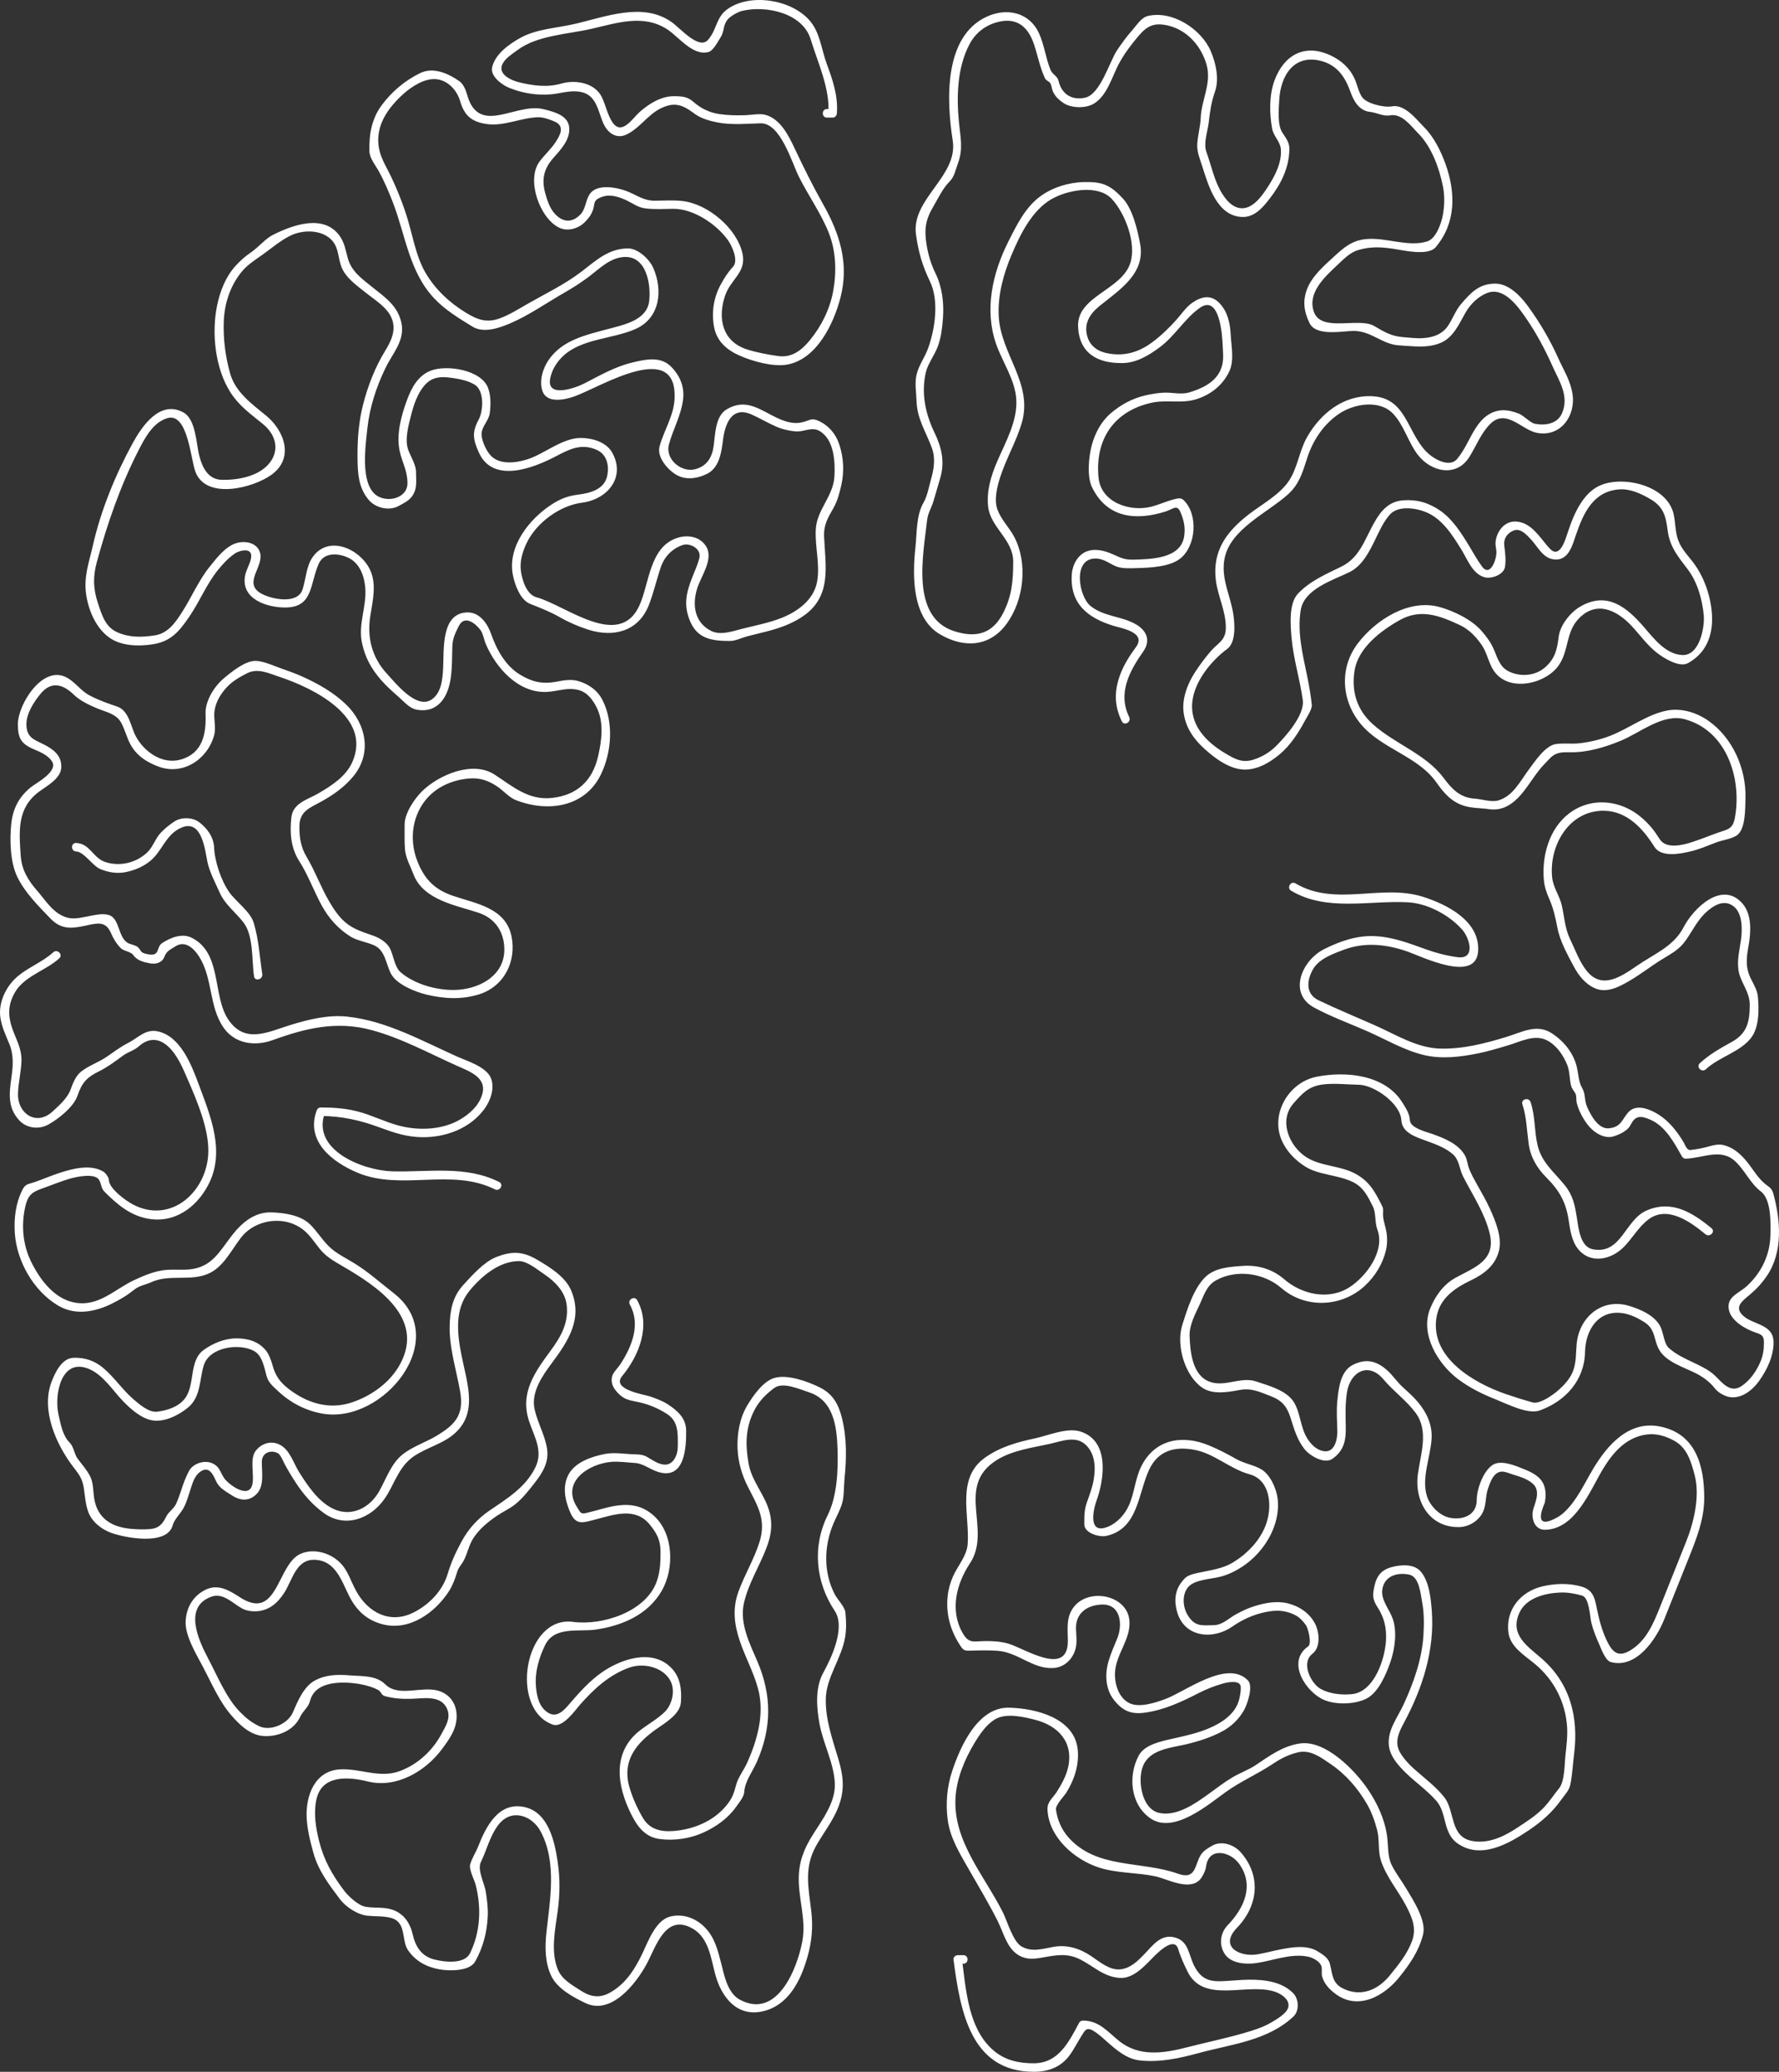 <?xml version="1.0" encoding="utf-8"?>
<!-- Generator: Adobe Illustrator 16.0.0, SVG Export Plug-In . SVG Version: 6.00 Build 0)  -->
<svg version="1.2" baseProfile="tiny" id="Calque_1"
	 xmlns="http://www.w3.org/2000/svg" xmlns:xlink="http://www.w3.org/1999/xlink" x="0px" y="0px" width="583.235px"
	 height="679.051px" viewBox="0 0 583.235 679.051" xml:space="preserve">
<rect x="0" y="0" width="583.235" height="679.051" fill="#333333" stroke="none"/>
<g>
	<g>
		<g>
			<path fill="#FFFFFF" d="M271.102,38.546c0.622,0,1.243,0,1.865,0c0.803,0,1.344-0.638,1.398-1.398
				c0.414-5.77-1.355-10.901-3.333-16.246c-1.817-4.914-2.154-10.374-5.769-14.37c-6.111-6.756-19.175-8.757-26.566-3.689
				c-4.062,2.785-3.549,6.762-6.568,10.215c-2.975,3.402-9.05-3.771-11.935-5.815c-9.493-6.726-21.863-1.642-32.075,0.671
				c-5.783,1.31-12.388,1.609-17.604,4.541c-3.655,2.055-8.178,5.254-9.165,9.583c-0.688,3.013,3.344,5.854,5.591,6.761
				c5.084,2.052,10.859,2.788,16.245,1.761c4.14-0.79,9.056-1.567,11.677,2.652c1.319,2.124,1.896,4.812,2.887,7.111
				c1.426,3.308,4.417,5.487,7.972,3.613c4.991-2.632,7.353-7.677,13.196-9.308c3.599-1.004,6.078,0.649,8.803,2.655
				c2.109,1.553,4.812,2.306,7.331,2.815c4.68,0.948,9.598,0.437,14.328,0.323c6.494-0.156,10.241,12.901,12.488,17.418
				c3.082,6.196,7.338,12.128,9.864,18.544c2.384,6.053,2.573,12.796,1.402,19.127c-1.096,5.924-3.88,11.455-7.693,16.081
				c-2.673,3.242-5.87,5.751-10.389,5.102c-3.428-0.493-6.802-1.112-10.108-2.156c-8.193-2.587-9.736-10.268-7.223-17.649
				c1.842-5.409,7.032-7.6,5.71-13.718c-1.794-8.299-11.29-16.335-19.733-17.285c-3.019-0.34-6.008-0.118-9.037-0.099
				c-3.66,0.021-5.881-1.837-9.062-3.091c-3.113-1.226-9.699-2.607-12.154,0.783c-1.578,2.179-1.3,4.965-3.269,6.934
				c-2.72,2.72-5.659,2.419-8.17-0.225c-1.797-1.892-2.677-4.696-3.329-7.147c-1.157-4.354-0.273-7.813,2.579-11.075
				c2.529-2.893,5.823-6.205,5.339-10.368c-0.454-3.9-5.267-5.015-8.353-5.799c-5.296-1.346-11.522,1.872-16.781,2.177
				c-4.767,0.276-7.035-2.528-8.237-6.677c-0.457-1.577-1.198-3.69-2.618-4.683c-3.604-2.521-8.542-4.782-12.911-2.629
				c-4.998,2.462-9.189,5.984-12.516,10.444c-3.307,4.436-4.217,9.608-4.072,15.023c0.064,2.425,1.791,4.386,2.922,6.401
				c1.896,3.377,3.412,6.958,4.8,10.567c4.144,10.775,5.325,22.612,13.461,31.312c3.628,3.878,8.147,6.583,12.626,9.331
				c3.673,2.254,8.804,0.43,12.343-1.078c6.096-2.597,11.873-6.683,17.627-9.972c2.893-1.653,5.623-3.39,8.278-5.406
				c3.42-2.599,6.79-6.038,11.276-6.366c7.551-0.55,9.016,9.065,8.391,14.437c-0.731,6.291-8.29,7.77-13.246,9.103
				c-7.328,1.97-15.146,3.564-19.72,10.204c-1.929,2.801-3.157,6.894-2.02,10.187c1.487,4.304,7.7,2.766,10.65,1.69
				c8.58-3.128,33.847-18.993,32.641,1.125c-0.324,5.401-3.521,10.217-4.906,15.335c-0.998,3.684,3.055,8.111,5.994,9.573
				c3.086,1.536,6.763,0.857,9.686-0.645c3.965-2.038,4.628-7.134,5.124-11.066c0.605-4.81,2.656-11.382,9.494-8.276
				c2.686,1.22,5.222,2.732,7.926,3.918c2.01,0.882,4.036,1.328,6.2,1.565c2.867,0.316,5.389-1.676,8.068-0.104
				c4.769,2.798,5.139,10.187,4.828,14.996c-0.413,6.389-5.693,10.782-6.089,17.059c-0.364,5.782,1.443,11.508,0.427,17.265
				c-1.06,6.001-6.389,9.839-11.655,11.924c-4.172,1.652-8.662,2.484-12.997,3.59c-3.068,0.782-7.037,2.216-10.107,0.665
				c-5.444-2.75-6.244-8.503-4.575-13.881c1.255-4.043,5.504-9.656,2.948-13.805c-2.072-3.362-6.233-3.907-9.636-2.74
				c-8.877,3.043-8.978,14.678-12.141,21.878c-6.586,14.993-24.246,0.131-33.816-2.46c-3.381-0.916-4.84-5.947-5.164-8.917
				c-0.329-3.019,0.588-6.064,1.86-8.76c3.198-6.777,10.935-12.405,18.181-13.329c8.26-1.053,14.458-8.227,9.923-16.413
				c-1.95-3.52-6.647-4.822-10.35-4.805c-6.137,0.027-11.858,5.248-17.556,7.031c-3.645,1.141-8.762,1.815-11.731-1.064
				c-1.621-1.572-3.462-5.456-3.146-7.797c0.301-2.226,2.324-3.954,2.642-6.312c0.354-2.614,0.383-5.779-0.572-8.281
				c-2.277-5.972-13.632-7.656-18.793-5.628c-4.187,1.646-6.274,5.582-7.743,9.534c-1.921,5.167-3.642,11.464-2.396,16.962
				c0.846,3.736,2.518,6.3,2.518,10.35c0,5.283-7.203,6.596-10.583,3.695c-4.876-4.184-3.159-15.985-2.549-21.686
				c0.743-6.937,2.97-13.674,6.017-19.917c2.366-4.848,6.408-8.928,5.105-14.747c-1.25-5.585-5.464-8.338-9.757-11.775
				c-3.205-2.565-6.552-4.972-7.745-9.13c-0.747-2.6-1.051-5.079-2.623-7.339c-5.238-7.534-15.625-3.639-21.923-0.489
				c-2.512,1.256-4.797,4.089-7.192,5.725c-1.96,1.338-3.653,2.823-5.234,4.603c-3.172,3.57-4.944,8.157-5.908,12.769
				c-1.903,9.102-0.656,20.801,4.425,28.647c2.906,4.487,6.563,6.976,10.572,10.277c6.831,5.625,4.663,13.382-3.109,16.562
				c-3.275,1.34-6.796,1.783-10.307,1.73c-4.447-0.067-6.353-3.844-7.383-7.678c-1.113-4.145-1.106-12.205-5.345-14.462
				c-7.653-4.075-13.494,4.547-16.598,10.224c-5.609,10.257-10.411,21.988-12.982,33.384c-1.293,5.732-3.119,10.35-2.182,16.34
				c0.808,5.166,3.22,10.795,7.53,13.882c3.926,2.812,9.552,2.925,14.109,2.24c6.042-0.907,8.697-4.062,12.115-9.044
				c3.442-5.018,5.65-10.69,9.501-15.437c1.642-2.024,3.42-3.922,5.59-5.385c1.289-0.869,6.442-2.432,4.996,2.394
				c-0.553,1.846-1.5,3.273-1.812,5.183c-1.223,7.47,7.155,10.159,13.008,10.205c9.413,0.075,8.174-7.524,11.14-14.275
				c1.785-4.063,6.752-3.534,9.945-1.925c3.569,1.798,4.995,5.865,5.332,9.566c0.575,6.312-2.444,12.051-1.019,18.445
				c1.049,4.709,3.023,8.268,6.187,11.921c1.802,2.081,3.895,3.917,5.958,5.731c1.748,1.537,3.414,3.609,5.763,4.028
				c7.014,1.249,10.273-4.229,11.143-10.335c0.49-3.445,0.429-6.948,0.532-10.418c0.076-2.571,0.958-4.35,2.109-6.654
				c2.078-4.156,6.11-0.188,7.221,1.472c0.778,1.164,1.067,3.088,1.628,4.404c3.354,7.876,10.799,16.286,20.211,15.694
				c3.585-0.226,6.674-1.585,10.322-0.577c2.784,0.77,4.582,3.227,5.807,5.657c2.472,4.906,1.661,10.848,0.503,15.96
				c-1.828,8.068-6.888,12.84-15.2,13.73c-7.699,0.825-12.825-3.809-18.786-7.676c-7.233-4.692-18.426,0.192-23.806,5.54
				c-2.478,2.463-5.656,7.173-5.656,10.818c0,2.69-0.078,5.387,0.106,8.07c0.195,2.841,1.766,5.54,2.741,8.151
				c3.194,8.558,13.846,10.223,21.386,12.726c5.536,1.838,8.495,6.41,8.455,12.156c-0.056,8.132-7.411,12.378-14.694,13.053
				c-6.308,0.584-14.478-1.514-19.335-5.732c-2-1.737-2.293-5.627-3.554-7.951c-1.004-1.85-3.305-3.25-5.215-3.944
				c-3.38-1.229-6.504-2.058-9.316-4.433c-2.169-1.833-3.756-4.256-5.192-6.672c-2.831-4.766-4.688-10.04-7.522-14.811
				c-1.922-3.234-2.354-6.223-2.354-9.922c0-4.757,3.015-5.952,6.455-7.798c4.25-2.281,8.285-5.031,11.338-8.808
				c6.057-7.494,4.06-17.092-2.53-23.435c-4.033-3.881-9.002-6.707-14.062-9.007c-2.32-1.055-4.723-1.925-7.13-2.756
				c-2.464-0.852-5.902-2.496-8.522-2.496c-3.434,0-7.989,3.732-10.465,5.838c-2.998,2.549-6.002,7.327-5.851,11.41
				c0.244,6.606-0.87,13.01-8.132,15.089c-6.126,1.754-12.127-2.634-14.79-7.725c-1.61-3.079-2.186-8.343-6.074-9.645
				c-3.117-1.043-6.178-2.129-9.085-3.677c-2.906-1.547-4.628-4.336-7.479-5.855c-7.905-4.209-15.972,8.882-15.972,15.301
				c0,4.479,0.959,6.404,5.138,8.192c2.184,0.934,4.593,1.897,5.991,3.922c2.329,3.373-5.239,7.208-7.007,8.668
				c-3.851,3.179-5.785,7.002-6.299,11.949c-0.542,5.22-0.346,12.531,1.982,17.322c2.522,5.192,6.878,9.509,10.86,13.643
				c3.49,3.623,6.801,3.349,11.383,2.379c3.769-0.797,6.675-1.766,8.457,2.367c0.802,1.862,1.774,3.493,3.189,4.941
				c0.973,0.997,3.347,1.206,4.031,2.184c1.326,1.894,3.271,2.377,5.487,2.816c2.001,0.396,4.09-0.148,4.839-2.165
				c0.715-1.925,2.044-2.371,3.553-3.359c3.318-2.174,6.233,0.811,7.84,3.364c4.517,7.173,3.149,16.335,8.007,23.281
				c3.753,5.366,10.351,6.145,16.117,4.052c10.9-3.957,21.007-6.377,32.477-3.263c9.81,2.663,18.864,7.654,28.101,11.778
				c4.057,1.811,9.782,3.802,8.049,9.402c-1.114,3.598-4.055,6.257-7.195,8.103c-5.907,3.472-13.704,3.72-20.176,1.991
				c-4.534-1.211-8.778-3.41-13.352-4.604c-4.037-1.054-8.025-1.319-12.181-1.327c-0.66,0-1.133,0.437-1.348,1.027
				c-3.664,10.058,5.098,16.885,13.444,20.372c14.43,6.029,30.719-1.685,45.002,5.447c1.608,0.803,3.026-1.609,1.412-2.415
				c-11.126-5.556-23.191-3.151-35.129-3.5c-9.492-0.277-26.492-6.915-22.032-19.161c-0.449,0.342-0.899,0.685-1.349,1.027
				c6.763,0.012,12.879,1.374,19.207,3.713c4.767,1.763,8.913,3.177,14.034,3.238c7.742,0.092,15.678-2.857,20.365-9.181
				c2.007-2.707,3.49-6.793,2.248-10.045c-1.46-3.826-7.763-5.689-11.047-7.156c-11.639-5.196-23.173-11.728-36.055-13.131
				c-6.298-0.687-12.759,0.913-18.724,2.749c-7.305,2.249-14.712,6.247-20.188-1.582c-5.515-7.885-2-22.007-12.204-27.047
				c-3.155-1.559-6.932,0-9.619,1.76c-2.098,1.375-0.504,4.496-4.748,3.655c-2.695-0.533-1.921-1.026-3.123-2.228
				c-0.713-0.713-2.424-0.972-3.174-1.346c-3.576-1.781-2.728-8.273-6.559-9.304c-1.882-0.507-3.726-0.101-5.613,0.242
				c-4.174,0.757-6.82,1.845-10.711-0.626c-2.779-1.765-4.888-5.061-7.032-7.51c-2.993-3.419-5.101-6.858-5.417-11.51
				c-0.549-8.055-1.243-15.571,5.952-20.947c2.607-1.948,7.249-4.3,7.354-8.093c0.105-3.825-2.621-5.868-5.779-7.458
				c-3.108-1.564-5.661-2.18-5.661-6.631c0-3.52,2.455-7.283,4.613-9.919c3.463-4.229,7.265-3.251,10.86,0.208
				c2.146,2.065,4.959,3.384,7.664,4.531c2.879,1.22,6.275,1.715,7.926,4.711c1.194,2.168,1.77,4.675,2.925,6.884
				c2.008,3.839,5.246,5.956,9.239,7.473c8.086,3.072,16.181-2.368,18.324-10.263c0.708-2.611-0.27-5.392,0.125-8.035
				c0.442-2.964,2.049-5.538,4.042-7.701c1.822-1.977,4.227-3.339,6.594-4.547c3.542-1.806,7.042-0.031,10.518,1.115
				c11.205,3.693,30.536,13.166,24.035,27.949c-2.094,4.762-6.944,7.863-11.264,10.358c-3.496,2.02-8.191,3.089-8.735,7.793
				c-0.577,4.98-0.181,10.036,2.576,14.34c2.984,4.66,4.836,9.981,7.522,14.811c2.226,4.002,5.237,7.319,9.081,9.801
				c2.344,1.513,5.48,1.858,7.998,3.015c3.683,1.692,3.809,6.208,5.529,9.378c1.898,3.497,8.043,5.895,11.607,6.752
				c5.728,1.379,11.481,1.693,17.152-0.061c8.273-2.559,12.405-10.828,10.703-19.072c-1.904-9.223-11.447-10.657-18.945-13.163
				c-5.897-1.971-9.234-5.063-11.65-10.762c-2.91-6.864-2.305-14.776,2.388-20.667c3.542-4.446,9.092-6.776,14.65-7.136
				c3.344-0.216,5.97,0.746,8.727,2.535c2.041,1.324,3.965,3.672,6.248,4.569c10.459,4.109,22.722,2.372,27.918-8.451
				c3.514-7.318,4.214-16.954,0.517-24.292c-1.645-3.265-4.668-5.362-8.112-6.314c-2.342-0.647-4.81-0.16-7.137,0.271
				c-4.598,0.853-7.944,0.02-11.838-2.35c-4.834-2.941-7.695-8.286-9.502-13.454c-1.119-3.199-3.685-6.924-7.571-6.918
				c-8.936,0.014-7.776,12.316-8.11,18.411c-0.194,3.545-0.615,8.237-3.976,10.258c-4.935,2.969-11.504-5.397-14.414-8.54
				c-4.938-5.336-6.603-11.866-5.482-18.98c0.798-5.067,2.226-10.635-0.271-15.496c-3.386-6.593-13.486-11.112-18.639-3.776
				c-2.097,2.986-2.202,7.221-3.313,10.604c-1.604,4.879-9.764,3.275-13.236,1.497c-6.583-3.372,0.5-8.798-0.636-13.364
				c-0.82-3.294-4.458-4.15-7.432-3.437c-3.765,0.904-6.764,4.914-9.044,7.725c-3.732,4.601-6.01,10.126-9.207,15.101
				c-2.194,3.413-4.605,6.882-8.919,7.53c-4.192,0.63-8.162,0.749-12.142-0.975c-4.084-1.768-5.179-5.758-6.462-9.609
				c-1.57-4.709-1.663-8.683-0.349-13.49c3.421-12.521,7.645-24.817,13.581-36.426c2.105-4.118,4.8-9.326,9.558-10.715
				c6.649-1.941,7.623,13.429,9.157,17.539c3.515,9.418,19.086,5.32,25.014,0.98c7.56-5.535,4.042-14.514-1.771-19.3
				c-4.695-3.867-10.142-7.69-11.878-13.96c-1.53-5.524-2.261-11.232-2.051-16.959c0.215-5.83,2.071-11.518,5.718-16.094
				c1.939-2.434,4.561-4.057,7.066-5.834c3.022-2.145,5.634-4.475,8.99-6.153c5.005-2.503,13.055-1.938,15.194,4.059
				c0.848,2.378,0.886,5.091,2.148,7.326c1.708,3.023,4.696,5.079,7.365,7.233c2.612,2.109,6.267,4.335,7.994,7.284
				c2.38,4.062,0.787,7.99-1.431,11.588c-3.368,5.466-5.74,11.513-7.34,17.712c-1.437,5.562-1.897,11.363-1.863,17.089
				c0.031,5.263,0.198,10.37,3.824,14.452c2.247,2.529,6.632,3.516,9.646,1.843c1.54-0.854,3.269-1.631,4.341-3.096
				c1.892-2.584,1.37-4.998,1.37-8.149c0-2.342-1.878-5.162-2.618-7.364c-1.095-3.261,0.125-7.713,0.936-10.91
				c0.908-3.581,2.125-7.413,4.622-10.191c2.83-3.149,6.378-2.686,10.053-2.097c2.156,0.346,4.233,0.876,6.138,1.97
				c3.363,1.93,2.958,8.641,1.402,11.537c-2.25,4.187-1.86,6.474,0.09,10.802c4.592,10.194,17.76,5.117,25.099,1.271
				c4.411-2.312,8.318-4.411,13.407-2.226c3.414,1.466,4.206,5.011,3.616,8.291c-0.875,4.863-5.789,5.95-9.935,6.479
				c-3.09,0.394-5.541,1.387-8.138,3.046c-7.438,4.751-14.717,13.799-12.924,23.199c0.588,3.084,2.383,8.208,5.639,9.497
				c3.406,1.349,6.509,2.542,9.735,4.379c2.951,1.68,6.057,3.023,9.284,4.064c8.445,2.724,16.545,0.526,19.913-8
				c1.614-4.086,2.531-8.393,3.97-12.539c1.183-3.407,3.689-5.998,7.117-7.173c2.416-0.828,6.212,1.239,5.502,4.184
				c-0.513,2.129-1.457,4.188-2.267,6.215c-2.149,5.385-3.032,9.571-0.615,14.945c2.528,5.623,7.524,6.094,12.996,6.094
				c1.734,0,3.963-1.116,5.662-1.55c2.193-0.56,4.398-1.069,6.588-1.642c4.346-1.137,8.592-2.676,12.233-5.359
				c8.773-6.465,6.722-16.102,6.288-25.53c-0.184-3.98,1.188-6.17,3.068-9.498c1.321-2.339,1.932-4.717,2.536-7.326
				c1.045-4.517,0.814-9.145-0.647-13.563c-1.15-3.477-3.569-6.252-6.907-7.727c-2.567-1.133-3.066,0.276-6.154,0.69
				c-4.013,0.538-8.109-1.992-11.512-3.77c-4.317-2.257-7.849-3.262-12.307-0.653c-3.853,2.255-3.749,8.423-4.319,12.224
				c-0.559,3.72-2.3,6.472-6.089,7.435c-4.415,1.122-9.867-3.238-8.535-8.155c1.363-5.035,3.947-9.402,4.627-14.681
				c0.545-4.228-1.078-8.009-4.055-10.92c-3.513-3.436-8.612-2.203-12.879-1.157c-5.458,1.337-10.516,4.247-15.468,6.797
				c-2.784,1.434-12.525,4.984-11.139-1.734c0.581-2.814,2.077-5.22,4.128-7.186c6.143-5.888,16.542-5.619,23.996-9.021
				c7.845-3.58,8.878-12.602,5.633-19.973c-1.245-2.828-5.019-6.396-8.313-6.362c-6.453,0.067-10.44,3.993-15.358,7.728
				c-5.386,4.091-11.687,7.115-17.548,10.464c-2.975,1.7-5.857,3.54-9.082,4.732c-4.249,1.572-7.296,0.461-10.975-1.765
				c-5.431-3.286-10.191-7.707-13.399-13.205c-3.307-5.665-4.363-13.262-6.442-19.479c-1.782-5.33-3.943-10.507-6.591-15.465
				c-2.228-4.171-3.175-8.028-1.84-12.707c1.09-3.822,3.659-7.066,6.431-9.806c2.669-2.638,6.605-5.537,10.439-5.954
				c4.569-0.497,8.216,3.182,9.367,7.154c1.378,4.757,3.735,6.825,8.755,7.543c5.614,0.804,11.201-2.076,16.781-2.232
				c1.692-0.047,3.89,0.74,5.431,1.402c3.708,1.593,1.524,4.895,0.372,6.697c-1.502,2.349-3.715,4.246-5.356,6.511
				c-4.336,5.985,0.126,18.54,6.527,21.604c2.763,1.322,6.25,0.286,8.317-1.782c1.225-1.225,2.061-2.263,2.673-3.897
				c0.842-2.247-0.213-3.375,3.299-4.529c2.67-0.877,5.715,0.233,8.087,1.399c2.115,1.039,3.436,2.171,5.92,2.48
				c3.02,0.375,6.003,0.163,9.036,0.13c6.609-0.073,14.143,4.967,17.936,10.225c1.301,1.803,3.619,6.737,1.678,8.785
				c-1.635,1.727-2.914,3.782-4.041,5.86c-2.312,4.266-3.047,9.125-2.153,13.862c0.898,4.761,4.224,7.564,8.439,9.414
				c4.174,1.833,10.83,3.708,15.407,2.928c9.737-1.659,15.361-13.34,17.589-21.964c2.896-11.21-0.238-20.961-5.716-30.662
				c-3.352-5.936-6.379-12.05-9.288-18.213c-1.952-4.135-4.64-9.671-9.574-11.028c-1.909-0.525-4.636,0.054-6.607,0.116
				c-2.867,0.091-5.719,0.05-8.561-0.377c-3.188-0.479-6.02-1.848-8.431-3.97c-1.945-1.712-3.537-1.85-6.205-1.891
				c-4.415-0.067-8.347,2.45-11.528,5.243c-2.143,1.881-5.817,7.902-8.877,3.258c-1.61-2.445-2.177-5.607-3.476-8.242
				c-2.298-4.664-8.597-5.733-13.254-4.393c-4.658,1.34-9.147,0.697-13.781-0.398c-2.351-0.555-7.435-2.613-5.384-6.245
				c1.061-1.88,3.112-3.071,4.792-4.333c6.415-4.819,16.361-5.177,24.074-6.924c8.507-1.926,17.193-5,25.058,0.149
				c3.788,2.48,8.37,8.815,13.533,7.395c1.543-0.424,3.175-3.612,4.03-4.98c1.163-1.862,0.623-3.679,2.181-5.635
				c0.869-1.091,3.334-2.492,4.71-2.832c7.722-1.904,19.895,0.572,22.556,9.337c2.323,7.651,6.356,16.09,5.775,24.205
				c0.466-0.466,0.932-0.932,1.398-1.398c-0.622,0-1.243,0-1.865,0C269.298,35.749,269.298,38.546,271.102,38.546L271.102,38.546z"
				/>
		</g>
		<g>
			<path fill="#FFFFFF" d="M24.969,279.085c2.613,0.097,5.32,4.667,7.872,5.743c2.635,1.11,5.523,1.591,8.365,1.018
				c2.928-0.591,5.73-1.755,8.058-3.667c4.017-3.299,5.045-8.732,10.259-10.93c6.723-2.834,7.665,7.389,8.468,11.195
				c0.746,3.534,2.686,7.054,4.138,10.331c1.635,3.688,5.355,6.481,7.75,9.644c3.312,4.375,2.614,12.354,3.409,17.595
				c0.27,1.778,2.964,1.02,2.697-0.744c-0.855-5.641-1.14-11.289-2.797-16.782c-1.123-3.722-5.819-6.929-8.007-10.036
				c-2.728-3.874-4.792-10.11-4.995-14.765c-0.148-3.38-2.378-6.363-4.989-8.273c-2.115-1.548-5.692-1.639-7.896-0.239
				c-1.664,1.057-3.196,2.312-4.561,3.734c-1.847,1.924-2.538,4.669-4.5,6.509c-3.653,3.423-8.887,4.649-13.618,3.151
				c-4.169-1.32-5.111-6.112-9.654-6.28C23.165,276.221,23.171,279.019,24.969,279.085L24.969,279.085z"/>
		</g>
		<g>
			<path fill="#FFFFFF" d="M17.455,312.125c-3.727,3.406-8.658,5.032-12.344,8.494c-3.336,3.133-5.633,8.131-5.007,12.759
				c0.423,3.13,1.766,5.899,2.955,8.794c1.537,3.743,1.206,7.356,0.648,11.264c-0.727,5.096-1.185,9.649,2.569,13.736
				c2.396,2.607,6.367,3.147,9.518,1.437c3.27-1.774,8.362-5.807,9.593-9.439c1.42-4.194,2.962-6.012,6.999-7.994
				c2.818-1.383,5.379-3.301,7.896-5.156c1.61-1.188,3.677-1.691,5.167-3.029c3.194-2.867,6.557-2.851,9.662-0.009
				c3.114,2.853,4.895,7.286,6.542,11.08c2.981,6.863,6.831,15.97,6.643,23.575c-0.318,12.879-12.216,23.743-24.764,17.119
				c-2.197-1.159-7.732-5.104-7.84-7.988c-0.033-0.887-1.095-2.344-1.866-2.796c-4.173-2.443-9.901-0.966-14.122,0.397
				c-2.799,0.904-5.51,2.081-8.287,3.055c-2.212,0.774-3.041,0.518-4.083,2.582c-2.202,4.36-2.809,9.361-2.479,14.178
				c0.628,9.194,6.151,18.953,14.134,23.691c4.381,2.6,9.04,2.493,13.708,1.036c2.686-0.839,5.21-2.193,7.623-3.616
				c1.408-0.83,2.709-1.83,4.002-2.824c1.37-1.051,3.718-1.504,5.311-2.236c6.062-2.79,13.104-0.014,19.168-3.002
				c4.66-2.298,7.221-7.81,10.289-11.69c4.796-6.069,14.527-7.355,20.668-2.194c2.001,1.682,3.485,4.049,5.127,6.06
				c1.986,2.432,4.43,3.854,7.109,5.405c11.493,6.657,27.385,17.006,19.22,32.215c-3.259,6.069-9.388,10.445-15.799,12.609
				c-7.532,2.543-14.821,0.249-20.898-4.492c-2.767-2.159-4.268-4.31-5.181-7.682c-0.427-1.578-1.158-3.604-2.218-4.884
				c-2.464-2.978-5.947-3.936-9.702-3.912c-3.791,0.024-7.591,1.602-10.625,3.779c-4.988,3.579-2.696,11.551-6.244,16.02
				c-2.146,2.702-5.818,3.862-9.103,4.237c-2.61,0.297-5.722-2.379-7.626-4.013c-3.66-3.139-6.324-7.26-10.025-10.37
				c-2.812-2.362-6.113-3.442-9.757-3.282c-3.871,0.17-6.072,5.029-7.196,8.037c-3.421,9.156,1.568,20.318,7.006,27.5
				c1.841,2.432,3.093,3.799,3.6,6.972c0.426,2.668,0.543,5.409,1.472,7.957c1.194,3.276,4.298,5.717,7.487,6.887
				c4.462,1.636,18.325,4.359,20.195-2.44c0.548-1.994,2.521-3.784,3.539-5.632c1.099-1.995,1.697-4.302,2.398-6.453
				c0.634-1.944,1.301-4.163,3.051-5.449c3.259-2.392,4.558,1.706,5.371,3.301c1.097,2.151,3.019,3.059,4.954,4.336
				c2.917,1.926,5.898,2.131,8.401-0.586c2.372-2.574,1.468-7.274,1.521-10.403c0.048-2.816,2.743-3.968,5.151-2.827
				c0.985,0.466,1.826,2.675,2.348,3.652c1.122,2.105,2.365,4.14,3.673,6.134c2.492,3.8,5.479,7.252,9.179,9.911
				c7.018,5.042,15.383,1.855,19.947-4.777c2.843-4.132,4.11-8.959,7.857-12.493c3.678-3.467,9.663-4.779,13.802-7.816
				c9.307-6.828,5.446-16.932,3.527-26.537c-1.444-7.227-2.365-15.196,2.599-21.241c3.974-4.839,9.777-9.729,16.25-9.729
				c2.665,0,6.045,2.814,8.16,4.237c3.566,2.401,6.949,5.713,7.465,10.214c0.669,5.839-1.929,10.357-5.276,14.901
				c-5.32,7.225-10.13,13.938-7.036,23.212c1.692,5.072,4.657,9.667,2.041,15.031c-3.237,6.639-9.4,10.302-15.174,14.259
				c-3.748,2.568-6.801,5.946-8.962,9.931c-1.985,3.657-3.437,6.795-4.625,10.743c-1.678,5.579-6.11,10.101-11.217,12.66
				c-7.666,3.842-14.851,0.01-18.702-6.929c-2.405-4.333-2.928-7.97-7.113-10.867c-3.153-2.183-7.504-3.007-11.071-1.507
				c-7.956,3.343-7.441,22.524-20.085,14.25c-3.434-2.247-7.232-4.503-11.381-2.332c-4.001,2.093-6.039,5.689-6.332,10.135
				c-0.311,4.707,3.542,11.018,5.668,15.04c2.709,5.124,5.408,11.415,9.21,15.783c2.996,3.442,6.549,6.936,11.452,6.936
				c4.45,0,9.239-2.021,11.242-6.376c0.777-1.689,2.671-3.16,3.124-4.906c0.79-3.046,2.681-4.702,5.691-5.607
				c4.656-1.4,12.667-0.461,16.771,1.781c0.987,0.54,0.93,1.663,2.198,2.006c2.946,0.798,5.715,0.956,8.763,0.866
				c3.672-0.108,8.95-1.168,11.203,2.545c1.981,3.265,0.059,6.192-1.456,9.001c-2.97,5.506-7.797,9.981-13.701,12.161
				c-6.653,2.455-12.917-0.973-19.621-0.573c-8.211,0.488-11.145,8.58-10.876,15.584c0.151,3.971,1.154,7.923,2.202,11.734
				c1.602,5.825,5.073,10.368,8.666,15.166c1.93,2.578,5.809,5.149,9.077,5.478c2.529,0.253,5.083,0.062,7.565,0.676
				c5.388,1.329,3.456,7.335,5.733,10.629c2.539,3.672,6.111,5.533,10.46,6.303c2.923,0.517,9.715,0.665,11.534-2.573
				c2.636-4.692,3.913-9.627,4.145-14.991c0.115-2.646-0.243-5.293-0.647-7.899c-0.432-2.786-2.864-7.165-1.61-9.738
				c1.984-4.07,2.975-8.641,5.804-12.268c4.242-5.44,11.006-2.996,13.784,2.229c5.399,10.159,3.072,22.398,1.894,33.172
				c-0.516,4.72-0.479,10.075,1.71,14.423c2.016,4.004,7.126,6.793,11.147,8.692c8.46,3.996,16.56-6.465,19.959-12.745
				c3.191-5.893,6.254-16.928,15.302-11.586c5.137,3.032,5.849,9.794,7.277,15.027c1.953,7.154,6.927,13.805,15.294,12.034
				c8.606-1.82,12.616-9.98,14.858-17.743c1.461-5.059,1.918-9.929,1.288-15.163c-0.926-7.692-2.432-14.185,1.557-21.33
				c2.391-4.283,5.551-8.181,7.332-12.792c2.146-5.557,1.658-10.128-0.016-15.744c-1.935-6.494-4.228-12.782-4.109-19.658
				c0.123-7.098,5.196-13.283,6.345-20.32c0.437-2.674,0.345-5.365,0.079-8.049c-0.178-1.797-2.526-4.142-3.4-5.779
				c-3.861-7.234-3.655-15.932-0.52-23.35c0.92-2.178,2.102-4.2,2.795-6.463c0.754-2.461,0.581-5.614,0.836-8.178
				c0.665-6.678,0.797-13.251-0.809-19.804c-1.151-4.699-3.028-8.09-7.403-10.223c-3.879-1.893-10.351-4.271-14.713-3.07
				c-3.703,1.019-7.067,5.872-8.915,8.952c-2.553,4.253-3.406,9.37-3.226,14.258c0.16,4.347,1.451,8.688,3.416,12.537
				c3.257,6.379,6.094,10.776,3.743,18.164c-1.786,5.61-4.917,10.721-6.906,16.264c-1.972,5.498-1.34,10.652,0.497,16.093
				c1.789,5.301,4.52,10.195,5.978,15.625c2.189,8.15-0.213,16.671-3.522,24.142c-1.051,2.373-2.951,4.754-3.636,7.245
				c-0.743,2.699-1.157,4.249-3.009,6.601c-4.224,5.359-10.987,8.15-17.641,8.637c-4.105,0.301-7.746-0.536-9.95-4.297
				c-1.808-3.084-3.278-6.318-4.322-9.736c-2.732-8.943,2.143-14.811,8.977-19.549c2.758-1.911,7.507-4.767,7.794-8.51
				c0.33-4.299-0.143-8.45-3.325-11.56c-6.285-6.142-16.194-2.698-22.329,1.477c-4.382,2.983-7.929,7.1-11.367,11.08
				c-2.292,2.653-4.658,4.292-7.673,1.415c-2.073-1.977-2.638-5.241-2.835-7.947c-0.338-4.629,1.009-9.137,2.989-13.255
				c3.054-6.353,11.01-4.331,16.573-5.133c8.668-1.249,17.157-4.847,21.693-12.719c4.21-7.308,3.9-18.861-2.665-24.673
				c-3.441-3.046-7.128-3.843-11.65-3.309c-2.317,0.273-4.583,0.939-6.828,1.551c-1.256,0.343-2.512,0.669-3.778,0.969
				c-1.757,0.416-1.855-0.461-2.697-1.725c-5.68-8.52,3.783-14.463,11.058-15.07c2.55-0.213,5.195,0.197,7.739,0.354
				c2.686,0.166,4.802,1.989,7.361,2.853c9.009,3.037,9.536-7.852,9.46-13.535c-0.053-4.023-2.868-6.483-5.987-8.523
				c-1.762-1.153-3.837-1.891-5.809-2.582c-1.87-0.655-12.855-2.227-9.183-6.681c5.599-6.792,9.49-16.597,4.938-24.874
				c-0.869-1.581-3.285-0.171-2.416,1.411c3.606,6.558,0.694,13.698-3.047,19.483c-1.171,1.812-2.92,2.958-2.92,5.244
				c0,2.143,1.433,3.79,2.942,5.11c1.72,1.502,3.84,1.717,5.968,2.178c3.348,0.726,6.475,2.052,9.335,3.924
				c3.647,2.387,3.461,6.309,3.449,10.109c-0.006,1.844-0.277,3.616-1.494,5.109c-2.474,3.037-6.374,0.087-8.591-1.211
				c-1.673-0.98-3.66-0.79-5.513-0.905c-2.663-0.165-5.458-0.58-8.111-0.086c-4.138,0.77-9.569,2.512-11.89,6.372
				c-2.39,3.976-1.444,8.702,0.293,12.731c1.898,4.403,4.055,3.507,8.359,2.388c6.127-1.594,13.008-4.136,17.768,1.702
				c2.348,2.88,3.516,5.158,3.516,8.958c0,3.333-0.112,6.397-1.218,9.577c-3.49,10.028-17.819,14.616-27.468,13.339
				c-16.012-2.119-21.001,28.562-6.648,33.67c3.276,1.167,7.217-4.558,8.833-6.402c4.545-5.193,9.568-9.847,16.151-12.244
				c4.527-1.648,10.684-0.369,13.325,3.831c2.074,3.298,0.918,8.21-1.633,10.688c-2.386,2.318-5.421,3.981-8.049,6.009
				c-9.214,7.105-7.603,18.092-2.966,27.403c2.012,4.043,4.53,7.539,9.301,8.203c4.781,0.664,10.042-0.106,14.435-2.113
				c4.171-1.906,8.082-4.659,10.743-8.463c0.912-1.304,2.544-3.193,2.64-4.865c0.195-3.407,2.739-6.704,4.11-9.8
				c4.948-11.172,4.956-21.875,0.167-33.011c-2.521-5.862-5.87-12.462-4.391-19.034c1.404-6.241,4.935-11.866,7.266-17.781
				c1.882-4.776,2.36-9.03,0.556-13.865c-1.834-4.918-5.395-8.896-6.301-14.184c-1.085-6.338-1.044-11.814,2.036-17.651
				c1.511-2.864,3.847-5.192,6.441-7.079c2.84-2.065,8.315,0.471,11.27,1.416c8.095,2.588,9.201,11.174,9.432,18.681
				c0.214,6.94-0.141,15.385-3.234,21.616c-5.093,10.258-3.989,21.934,2.298,31.357c3.641,5.458-1.07,15.429-3.762,20.317
				c-2.698,4.899-2.187,11.362-1.233,16.627c1.185,6.537,4.675,12.789,5.037,19.44c0.341,6.271-4.082,12.021-7.24,17.049
				c-2.826,4.497-4.521,8.726-4.59,14.095c-0.092,7.104,2.516,13.732,1.156,20.898c-1.703,8.976-8.278,25.552-20.442,19.032
				c-4.092-2.193-5.125-7.953-6.167-12.025c-1.095-4.279-2.128-8.383-5.263-11.621c-2.995-3.094-7.157-4.619-11.341-3.633
				c-4.767,1.126-7.262,8.01-9.064,11.833c-2.466,5.232-5.528,10.182-10.691,13.086c-3.584,2.017-6.529,1.42-9.821-0.728
				c-2.92-1.905-6.005-3.531-7.36-6.856c-2.388-5.858-0.875-12.949-0.051-18.958c0.768-5.597,0.825-10.779,0.001-16.356
				c-0.993-6.723-3.062-16.152-10.826-17.874c-8.552-1.897-12.697,6.444-15.22,12.884c-0.762,1.944-2.089,3.923-2.635,5.907
				c-0.456,1.654,1.37,5.009,1.801,6.686c1.925,7.497,1.583,15.407-1.837,22.401c-1.864,3.812-8.652,2.864-11.72,2.071
				c-4.306-1.115-6.16-4.23-7.106-8.316c-1.072-4.636-3.942-7.816-8.693-8.475c-2.283-0.317-4.571-0.084-6.85-0.515
				c-2.284-0.432-5.545-3.425-6.971-5.33c-3.848-5.14-6.563-9.88-8.125-16.092c-1.104-4.392-1.86-9.051-0.946-13.542
				c1.695-8.328,10.447-7.669,16.929-6.071c9.319,2.298,18.81-3.302,24.226-10.547c2.722-3.641,5.167-7.049,4.824-11.692
				c-0.271-3.659-2.463-6.456-5.93-7.494c-5.506-1.651-13.093,2.236-17.476-2.146c-2.985-2.985-7.836-2.593-11.642-2.909
				c-4.014-0.333-7.86-0.237-11.459,1.728c-3.597,1.962-5.633,6.87-7.149,10.406c-1.611,3.76-7.383,6.363-11.143,4.483
				c-2.618-1.31-4.238-2.634-6.243-4.676c-4.446-4.53-7.442-11.902-10.41-17.517c-3.207-6.064-8.186-16.959,1.178-20.236
				c3.839-1.344,7.062,2.377,10.11,3.969c1.645,0.857,4.07,1.028,5.86,0.691c3.46-0.649,5.697-2.771,7.628-5.608
				c2.794-4.104,3.892-11.156,9.934-11.114c6.97,0.048,8.952,6.699,11.496,11.77c2.443,4.869,5.792,8.024,11.09,9.386
				c8.775,2.255,17.267-3.923,21.724-10.945c1.173-1.849,1.947-3.941,2.574-6.026c0.562-1.866,1.418-2.425,2.223-3.952
				c1.199-2.278,1.632-4.867,3.043-7.142c1.897-3.057,4.827-5.453,7.752-7.458c1.989-1.363,4.158-2.29,6.045-3.796
				c2.403-1.919,4.353-4.411,6.239-6.814c2.718-3.463,4.989-7.019,4.21-11.611c-0.751-4.428-3.075-8.344-4.054-12.713
				c-1.243-5.537,2.484-10.93,5.599-15.108c5.442-7.304,10.311-14.657,6.347-23.94c-1.919-4.494-7.104-7.658-11.151-10.028
				c-4.738-2.774-8.312-2.854-13.454-0.818c-3.899,1.543-7.897,6.013-10.674,9.049c-3.648,3.987-4.425,8.493-4.52,13.719
				c-0.113,6.209,1.68,12.438,2.901,18.47c0.754,3.722,1.546,7.29-0.153,10.849c-1.322,2.766-4.122,4.661-6.634,6.222
				c-3.734,2.321-8.054,3.613-11.522,6.336c-3.752,2.947-5.437,8.079-7.7,12.093c-3.05,5.41-9.025,8.525-14.907,5.81
				c-4.97-2.296-8.489-7.561-11.3-12.024c-1.947-3.093-3.07-7.495-6.56-9.146c-2.853-1.349-5.971-0.229-7.753,2.154
				c-2.022,2.705-0.328,7.867-1.069,11.002c-1.184,5.006-8.054-0.205-9.349-2.268c-1.288-2.053-1.396-3.605-3.707-4.683
				c-2.551-1.189-6.327-0.035-7.682,2.468c-1.091,2.016-1.841,4.1-2.551,6.275c-0.506,1.552-1.03,3.049-1.71,4.54
				c-0.74,1.62-2.489,2.634-3.197,4.102c-1.175,2.44-2.411,3.903-5.326,4.154c-2.076,0.178-4.161,0.104-6.232-0.076
				c-6.396-0.557-11.043-3.45-12.088-9.986c-0.37-2.317-0.236-5.096-1.317-7.207c-1.079-2.11-2.624-3.833-4.047-5.712
				c-1.202-1.588-1.295-3.964-2.648-5.317c-2.319-2.318-2.915-5.861-3.661-9.084c-1.548-6.684,0.893-19.272,10.317-14.947
				c4.399,2.019,7.451,6.864,10.696,10.276c2.441,2.565,5.975,5.713,9.548,6.391c4.086,0.774,8.89-1.687,11.9-4.186
				c4.188-3.479,3.688-9.029,5.118-13.759c1.852-6.129,11.758-7.426,16.551-4.735c2.69,1.51,3.324,5.474,4.058,8.184
				c0.607,2.243,2.387,3.64,4.029,5.168c3.993,3.717,8.996,6.235,14.358,7.16c19.954,3.443,42.599-24.571,23.212-39.569
				c-4.302-3.327-8.17-6.863-12.905-9.77c-2.874-1.764-5.936-3.176-8.352-5.575c-2.191-2.176-3.805-4.863-6.005-7.048
				c-3.143-3.121-8.428-3.848-12.669-4.008c-5.428-0.206-9.606,3.229-12.774,7.239c-4.294,5.434-6.674,10.823-14.403,11.476
				c-2.912,0.245-5.864-0.166-8.763,0.311c-3.18,0.523-6.079,1.766-9.001,3.109c-6.647,3.06-11.843,9.039-19.95,7.364
				c-6.676-1.38-11.345-7.861-14.112-13.637c-2.572-5.369-3.097-11.605-1.853-17.376c0.793-3.677,1.857-4.994,5.306-6.204
				c3.252-1.139,6.404-2.483,9.725-3.425c1.926-0.546,7.686-1.738,9.152,0.357c0.907,1.295,0.64,2.78,1.842,3.978
				c4.012,3.999,7.996,7.519,13.669,8.75c8.897,1.933,16.352-3.286,20.364-10.933c5.675-10.813,0.843-22.323-3.082-32.885
				c-2.376-6.396-5.956-15.836-13.465-17.462c-4.041-0.875-6.493,2.181-9.7,3.799c-2.507,1.265-4.638,2.902-6.964,4.498
				c-2.704,1.854-5.882,2.882-8.439,4.883c-1.84,1.441-2.744,3.917-3.526,6.026c-1.014,2.735-3.823,5.217-5.933,7.133
				c-5.288,4.801-11.493,0.616-11.252-6.058c0.127-3.551,1.021-7.034,1.142-10.599c0.096-2.825-0.927-5.475-2.018-8.027
				c-2.162-5.062-3.074-9.345-0.14-14.416c3.128-5.407,10.099-7.101,14.54-11.161C20.766,312.884,18.783,310.912,17.455,312.125
				L17.455,312.125z"/>
		</g>
	</g>
	<g>
		<g>
			<path fill="#FFFFFF" d="M315.853,640.825c-0.621,0-1.242,0-1.864,0c-0.687,0-1.499,0.641-1.398,1.398
				c2.214,16.709,5.527,36.827,26.34,36.827c4.54,0,8.582-1.377,11.476-5.072c1.581-2.02,2.806-4.604,4.215-6.779
				c0.958-1.48,1.474-2.882,3.577-1.719c1.749,0.969,3.245,2.411,4.737,3.725c3.094,2.725,6.449,5.648,10.723,6.116
				c6.602,0.724,13.02-0.694,19.36-2.419c10.735-2.919,22.587-4.028,31.041-11.976c1.979-1.86,1.739-5.729-0.034-7.571
				c-3.705-3.848-9.512-4.542-14.59-4.489c-2.939,0.031-5.877,0.379-8.814,0.492c-4.323,0.167-6.8-0.819-8.914-4.657
				c-2.079-3.773-1.843-8.4-6.477-9.665c-4.522-1.234-7.114,2.36-9.868,5.246c-2.295,2.404-4.73,4.916-8.23,5.204
				c-3.374,0.278-6.62-2.468-9.229-4.238c-3.815-2.591-7.947-3.964-12.587-3.135c-3.635,0.648-7.018,1.812-10.424-0.141
				c-2.786-1.598-4.713-8.41-6.118-11.203c-6.043-12.007-16.278-23.25-15.527-37.378c0.34-6.401,2.936-12.592,6.186-18.02
				c1.725-2.88,3.824-6.022,6.727-7.81c3.587-2.209,9.336-0.868,13.093,0.09c7.757,1.977,12.742,7.402,10.915,15.618
				c-0.635,2.854-2.112,5.476-3.646,7.931c-1.378,2.205-3.225,3.281-3.111,5.902c0.393,9.092,8.847,16.419,16.92,19.02
				c5.755,1.855,12.385,1.599,18.334,2.838c3.889,0.811,10.989,4.854,14.629,1.214c0.887-0.887,1.947-3.097,2.114-4.397
				c0.837-6.541,7.866-4.944,10.756-1c5.206,7.105,1.71,14.64-3.66,20.202c-2.492,2.581-2.938,6.499-0.979,9.464
				c2.117,3.201,7.014,3.453,10.377,2.97c5.515-0.794,11.147-3.206,16.765-2.135c1.683,0.32,4.474,1.69,4.656,3.712
				c0.085,0.94-0.124,2.001,0.154,2.923c0.686,2.265,2.088,3.809,3.927,5.282c7.554,6.051,16.283,1.173,21.37-5.176
				c3.453-4.308,6.301-8.4,7.738-13.815c1.246-4.692-3.162-11.272-5.405-15.081c-1.572-2.668-3.52-5.125-4.882-7.905
				c-1.394-2.849-1.052-6.397-1.49-9.49c-0.776-5.468-3.186-10.643-6.243-15.184c-4.23-6.281-13.943-16.349-22.36-15.091
				c-5.65,0.845-9.834,3.995-14.487,7.098c-2.38,1.586-5.174,2.555-7.636,4.023c-2.729,1.627-5.256,3.603-7.829,5.46
				c-4.403,3.18-10.443,7.421-16.182,6.163c-5.998-1.315-7.359-11.743-4.885-16.21c2.646-4.773,9.221-5.174,13.923-6.31
				c4.038-0.977,8.002-2.24,11.675-4.206c2.966-1.589,5.419-3.948,7.089-6.86c1.099-1.917,3.163-7.921,1.344-9.812
				c-6.763-7.031-20.372,3.551-27.022,6.051c-3.205,1.205-8.555,2.971-11.799,1.405c-3.591-1.732-4.911-6.266-4.784-9.889
				c0.217-6.131,5.188-10.958,4.741-17.09c-0.614-8.418-13.059-10.977-18.12-4.718c-2.727,3.37-2.101,7.109-2.071,11.209
				c0.086,12.065-14.171,2.517-19.478,0.965c-2.394-0.701-5.122-0.884-7.604-0.854c-3.918,0.044-5.403,0.982-7.509-2.809
				c-4.135-7.444-1.927-15.983,2.496-22.666c7.345-11.097-4.983-25.206,8.758-33.837c5.211-3.272,11.809-4.064,17.697-5.39
				c3.724-0.839,8.282-2.725,11.543,0.42c3.099,2.987,3.234,7.466,2.564,11.4c-0.423,2.484-1.32,4.897-2.173,7.259
				c-0.927,2.564-0.905,4.573-0.905,7.321c0,2.971,4.95,4.323,7.194,3.837c10.456-2.264,10.408-13.757,14.019-21.61
				c2.858-6.216,8.201-7.812,14.665-6.658c6.764,1.205,11.819,6.313,18.291,8.066c6.686,1.811,7.376,9.908,5.712,15.49
				c-1.721,5.771-6.4,10.635-11.485,13.608c-2.811,1.644-6.154,2.192-9.295,2.856c-1.679,0.354-4.753,0.762-6.06,2.068
				c-3.157,3.156-3.837,6.794-2.586,11.143c2.415,8.401,11.815,9.149,18.103,4.735c3.992-2.805,8.749-4.724,13.621-5.138
				c2.502-0.213,4.93,0.319,7.135,1.49c1.373,0.73,2.433,1.944,3.336,3.173c0.691,0.94,2.059,6.065,0.729,6.995
				c-7.284,5.1-0.661,15.107,5.32,17.575c3.956,1.634,10.059,1.443,13.84-0.485c3.971-2.023,6.505-8.168,7.849-12.087
				c1.44-4.199,2.216-9.887,0.715-14.129c-1.089-3.075-3.932-6.116-3.39-9.581c0.706-4.52,5.053-5.612,8.8-4.83
				c3.307,0.689,3.735,6.309,4.243,8.991c0.68,3.589,0.652,7.288,0.43,10.918c-0.485,7.859-3.237,15.546-6.497,22.638
				c-1.969,4.281-5.213,8.219-4.865,13.146c0.267,3.768,3.12,6.889,5.682,9.376c3.214,3.118,6.909,5.669,9.883,9.043
				c3.633,4.124,2.035,10.502,6.971,13.982c7.599,5.358,16.722,0.161,23.317-4.262c4.196-2.813,7.839-5.999,10.763-10.144
				c1.188-1.683,2.535-2.948,2.938-4.996c0.63-3.197,0.791-6.598,1.197-9.838c1.526-12.171-1.277-23.287-10.774-31.481
				c-4.761-4.109-10.309-7.712-7.187-14.793c2.197-4.983,8.539-6.521,13.423-6.707c2.427-0.093,4.816,0.339,7.14,0.993
				c2.413,0.681,2.581,6.983,3.048,8.877c0.603,2.445,1.55,4.778,2.574,7.07c0.661,1.48,2.022,5.352,3.776,5.834
				c8.48,2.334,14.995-7.594,17.569-14.029c2.632-6.581,5.265-13.162,7.897-19.743c2.599-6.497,5.205-12.942,5.205-20.028
				c0-10.604-2.801-21.058-14.522-23.397c-10.161-2.027-17.204,6.034-21.88,13.844c-2.917,4.869-5.268,10.266-9.448,14.22
				c-1.321,1.25-2.906,2.172-4.604,2.797c-5.654,2.079-1.848-5.664-1.806-5.917c0.345-2.026,0.424-3.822-0.32-5.769
				c-1.049-2.745-3.889-4.144-6.434-5.164c-2.645-1.06-7.525-3.213-10.305-1.44c-3.129,1.996-5.267,7.946-5.267,11.536
				c0,4.993-4.594,6.662-8.854,5.802c-3.339-0.674-6.477-3.886-7.485-7.117c-1.828-5.846,1.154-12.747,1.535-18.689
				c0.298-4.664-1.595-8.639-4.506-12.135c-1.521-1.827-3.366-3.401-5.102-5.018c-1.753-1.634-3.153-3.748-4.9-5.32
				c-3.509-3.158-6.932-3.995-11.251-1.85c-4.196,2.083-4.737,7.856-5.147,11.929c-0.326,3.234-0.068,6.547,0.01,9.789
				c0.058,2.39-0.754,7.646-5.004,6.481c-2.085-0.57-3.584-2.13-4.726-3.862c-2.371-3.602-2.283-8.285-4.43-11.948
				c-2.352-4.014-8.487-5.595-12.49-6.94c-5.351-1.798-10.901,2.477-16.217-0.355c-4.757-2.535-5.376-9.669-5.569-14.376
				c-0.152-3.696,1.794-7.231,3.303-10.48c1.381-2.977,2.263-6.192,5.299-7.89c6.798-3.799,15.793-2.424,21.495,2.506
				c7.912,6.84,19.782,6.279,27.331-0.718c3.376-3.128,5.816-7.089,6.918-11.553c0.484-1.967,0.524-4.223,0.168-6.202
				c-0.315-1.756-0.9-3.239-1.084-5.051c-0.105-1.022,0.226-2.317-0.252-3.271c-2.367-4.735-4.206-8.263-9.029-10.792
				c-4.896-2.566-11.087-2.318-15.751-5.234c-5.792-3.623-9.282-12.119-4.34-17.708c2.905-3.284,4.934-5.616,9.64-6.207
				c3.861-0.485,7.871,0.034,11.747,0.091c5.037,0.072,13.666,6.076,13.985,11.654c0.238,4.179,4.92,5.513,8.327,6.785
				c3.02,1.128,5.879,2.105,8.393,4.2c2.373,1.979,2.211,4.894,3.516,7.434c3.139,6.113,7.036,11.866,8.701,18.614
				c2.194,8.897-4.893,11.139-11.161,14.569c-3.982,2.18-6.754,6.096-8.384,10.225c-3.279,8.308,2.562,17.947,9.04,22.89
				c3.851,2.938,8.117,5.02,12.603,6.799c3.681,1.46,10.422,4.969,14.294,3.593c8.478-3.015,14.716-9.958,14.882-19.147
				c0.134-7.411,4.524-14.023,12.509-12.724c2.49,0.406,4.788,1.568,6.903,2.891c3.827,2.392,3.017,5.873,4.943,9.163
				c2.316,3.954,8.137,5.677,11.951,7.609c2.454,1.244,4.666,2.896,6.347,5.069c1.029,1.329,3.283,2.556,4.965,2.771
				c3.819,0.489,7.34-2.342,9.453-5.311c1.374-1.93,2.548-3.963,3.423-6.173c0.942-2.378,1.897-6.313,0.913-8.772
				c-1.429-3.571-6.557-3.891-9.289-6.196c-3.55-2.997-0.614-5.016,1.973-7.188c2.146-1.804,3.932-3.766,5.51-6.076
				c5.352-7.832,4.52-18.231,2.155-26.91c-0.57-2.098-1.502-2.181-3.146-3.643c-1.733-1.543-3.038-3.569-4.403-5.425
				c-2.257-3.065-4.684-5.712-8.422-6.831c-2.063-0.617-3.882,0.015-5.891,0.536c-1.77,0.459-3.5,0.793-5.325,0.982
				c-1.229,0.128-1.755-1.701-2.225-2.49c-2.403-4.035-5.312-7.628-9.511-9.86c-2.766-1.471-6.436-2.558-8.722,0.073
				c-2.056,2.365-2.271,4.754-6.234,5.159c-3.584,0.366-6.035-4.383-7.212-7.052c-0.943-2.142-0.429-4.127-1.588-6.108
				c-1.249-2.135-1.21-4.756-1.817-7.141c-1.177-4.617-4.377-8.448-8.336-10.946c-4.878-3.079-9.809-0.177-14.824,1.342
				c-7.016,2.126-14.057,3.949-21.444,3.789c-7.641-0.164-14.41-4.451-21.209-7.48c-6.269-2.792-12.628-5.397-18.816-8.364
				c-4.405-2.11-3.849-6.716-1.713-10.324c1.965-3.319,6.774-5.049,10.175-6.298c6.706-2.465,13.56-1.742,20.191,0.477
				c5.052,1.69,23.245,10.936,23.692-0.233c0.389-9.688-10.243-15.033-18.073-17.527c-13.681-4.359-28.729,3.38-41.835-4.409
				c-1.555-0.924-2.96,1.495-1.411,2.415c11.619,6.906,25.463,3.133,38.208,3.784c6.477,0.331,13.543,4.141,17.804,8.892
				c2.59,2.888,4.552,9.935-1.517,9.098c-3.562-0.491-6.771-1.312-10.158-2.521c-5.622-2.007-10.913-4.091-16.939-4.376
				c-5.854-0.277-11.535,1.704-16.676,4.313c-7.196,3.653-11.862,14.417-3.16,19.125c5.517,2.985,11.574,5.179,17.314,7.7
				c6.157,2.703,12.149,6.293,18.717,7.853c5.751,1.365,11.814,0.617,17.525-0.524c3.404-0.681,6.746-1.699,10.069-2.69
				c4.061-1.212,8.629-3.7,12.668-1.625c3.172,1.629,5.323,4.825,6.639,8.028c0.947,2.308,0.672,4.777,1.356,7.095
				c0.207,0.7,0.761,1.364,1.155,1.96c0.695,1.053,0.343,2.317,0.632,3.443c0.647,2.521,1.886,4.843,3.418,6.935
				c1.825,2.492,5.438,5.054,8.729,3.997c1.723-0.554,3.32-1.282,4.637-2.538c0.537-0.513,0.907-1.287,1.271-1.918
				c1.552-2.69,3.731-1.99,6.072-0.987c4.998,2.142,7.833,7.625,10.394,12.094c0.237,0.416,0.723,0.711,1.207,0.693
				c5.812-0.204,11.579-3.617,16.369,0.987c3.092,2.97,4.833,7.137,8.29,9.775c3.438,2.624,3.194,10.514,3.093,14.44
				c-0.165,6.412-2.952,12.099-7.596,16.439c-2.763,2.582-7.012,3.584-5.968,8.077c0.802,3.446,5.273,6.045,8.282,7.102
				c2.063,0.726,3.168,0.922,3.168,3.313c0,2.458-0.262,4.419-1.265,6.684c-1.313,2.968-3.23,5.69-5.892,7.585
				c-3.881,2.764-6.569-1.094-9.021-3.413c-1.979-1.873-4.81-3.146-7.238-4.309c-2.789-1.334-5.464-2.562-7.784-4.658
				c-1.521-1.373-1.753-4.83-2.62-6.724c-1.773-3.871-6.679-5.962-10.491-7.092c-8.697-2.58-16.179,3.545-17.08,12.393
				c-0.302,2.961-0.086,5.689-1.051,8.586c-0.923,2.77-3.019,5.005-5.173,6.872c-1.703,1.475-5.932,4.496-8.294,3.818
				c-2.93-0.841-5.84-1.741-8.722-2.735c-10.328-3.565-24.653-11.769-22.776-24.832c0.934-6.492,6-9.891,11.382-12.471
				c4.315-2.07,8.033-4.929,9.172-9.773c1.047-4.451-1.209-9.709-2.983-13.659c-1.24-2.762-2.804-5.389-4.276-8.031
				c-0.911-1.635-1.829-3.272-2.52-5.018c-0.584-1.474-0.633-3.13-1.453-4.529c-2.193-3.745-6.674-5.503-10.526-6.899
				c-1.855-0.672-7.314-1.927-7.462-4.515c-0.128-2.232-1.362-4.054-2.537-5.928c-5.668-9.044-18.475-10.257-28.042-8.354
				c-9.07,1.804-15.094,11.929-11.558,20.574c1.529,3.74,4.484,6.784,7.867,8.899c4.558,2.851,11.009,2.65,15.863,5.196
				c3.277,1.719,4.665,4.664,6.244,7.821c1.116,2.233,0.593,5.192,1.49,7.59c2.609,6.974-3.539,15.229-8.993,18.82
				c-6.834,4.497-15.724,2.512-21.549-2.524c-3.834-3.314-8.571-4.724-13.56-4.374c-4.183,0.293-9.189,0.54-12.396,3.746
				c-3.769,3.769-5.867,10.569-7.457,15.599c-2.094,6.625,0.813,16.655,6.557,20.579c3.429,2.343,8.381,1.461,12.184,0.754
				c3.979-0.738,6.665,0.636,10.297,2.026c3.826,1.465,5.363,3.566,6.515,7.251c1.133,3.623,2.144,7.094,4.527,10.112
				c1.655,2.097,6.474,5.038,9.147,3.157c3.911-2.753,4.475-6.217,4.365-10.722c-0.089-3.717-0.178-7.358,0.399-11.049
				c1.064-6.805,7.076-10.102,11.98-4.251c3.249,3.877,7.455,6.85,10.489,10.91c4.425,5.92,1.709,13.453,0.79,20.039
				c-1.25,8.942,3.748,17.688,13.592,17.457c3.259-0.076,6.604-2.205,7.856-5.231c0.993-2.396,0.669-4.978,1.55-7.458
				c0.674-1.898,1.736-5.229,4.298-5.484c1.233-0.123,2.888,0.667,4.062,1.009c2.14,0.623,4.296,1.323,6.065,2.729
				c2.726,2.165,1.409,5.506,0.49,8.231c-0.979,2.903,0.086,7.183,3.856,7.086c9.837-0.25,14.617-12.76,18.82-19.778
				c3.378-5.641,7.844-10.739,14.734-11.489c3.077-0.334,6.091,0.631,8.744,2.103c4.228,2.344,5.498,6.849,6.652,11.202
				c1.817,6.856-0.229,15.48-2.779,21.857c-2.852,7.129-5.703,14.259-8.556,21.389c-2.148,5.371-4.481,11.017-9.63,14.173
				c-3.524,2.161-5.494,1.238-7.274-2.049c-1.781-3.291-2.812-6.909-3.59-10.547c-0.859-4.022-1.058-7.065-5.379-8.283
				c-4.069-1.148-8.47-0.992-12.555-0.06c-7.281,1.661-12.312,7.725-11.264,15.281c0.65,4.693,5.455,7.5,8.752,10.25
				c6.134,5.115,9.903,12.414,10.456,20.42c0.209,3.021-0.157,6.088-0.501,9.084c-0.345,3.002-0.195,8.857-2.147,11.23
				c-1.74,2.115-3.173,4.406-5.095,6.387c-2.534,2.611-5.705,4.58-8.721,6.578c-4.342,2.879-9.494,5.287-14.822,4.216
				c-7.216-1.451-5.396-9.813-8.997-14.339c-2.771-3.484-6.376-6.139-9.688-9.076c-1.77-1.57-3.371-3.272-4.624-5.288
				c-2.219-3.569-0.576-6.85,1.2-10.16c6.024-11.226,10.024-23.698,9.046-36.545c-0.313-4.122-0.866-9.771-3.721-12.973
				c-2.27-2.543-6.732-2.116-9.617-1.299c-4.156,1.177-5.194,4.059-5.795,7.898c-0.322,2.063,0.253,3.505,1.35,5.203
				c2.221,3.437,2.979,6.772,2.772,10.804c-0.315,6.114-3.848,16.92-11.121,17.68c-3.35,0.35-7.285-0.064-10.241-1.672
				c-3.273-1.781-6.621-8.582-2.767-11.548c2.717-2.088,2.343-6.963,0.899-9.802c-1.81-3.56-5.248-5.827-9.034-6.752
				c-3.694-0.902-7.719-0.076-11.251,1.064c-1.893,0.61-3.705,1.498-5.458,2.424c-2.487,1.315-4.57,3.641-7.525,3.691
				c-3.936,0.067-6.152,0.527-8.497-3.262c-1.713-2.77-1.995-7.111,0.404-9.51c2.161-2.161,7.189-2.359,10.028-3.053
				c2.692-0.657,5.115-1.839,7.422-3.345c7.203-4.7,12.669-13.613,11.605-22.366c-0.39-3.21-2.408-7.834-5.341-9.551
				c-2.543-1.49-5.618-1.88-8.251-3.391c-2.85-1.636-5.743-3.119-8.772-4.388c-8.81-3.692-17.733-2.142-22.221,6.582
				c-2.119,4.116-2.303,8.833-4.146,12.977c-1.362,3.061-3.912,5.872-7.055,7.1c-6.508,2.545-4.643-5.685-3.57-8.647
				c2.597-7.185,4.268-19.64-5.331-22.633c-4.397-1.371-10.588,1.337-14.835,2.246c-5.897,1.261-11.519,2.823-16.473,6.379
				c-9.406,6.751-4.93,18.723-5.615,28.29c-0.275,3.858-3.289,7.152-4.806,10.571c-0.897,2.022-1.532,4.275-1.758,6.479
				c-0.593,5.817,0.818,11.044,3.96,15.946c1.226,1.911,1.508,1.984,3.732,1.916c3.013-0.092,5.66-0.154,8.661,0.049
				c6.663,0.454,11.532,6.011,18.198,5.659c3.683-0.195,6.343-2.79,7.337-6.156c0.606-2.053,0.284-4.435,0.196-6.528
				c-0.218-5.138,3.372-7.833,8.182-8.124c6.646-0.403,7.184,6.775,5.271,11.25c-0.968,2.264-1.904,4.522-2.656,6.869
				c-1.373,4.288-1.281,9.404,1.595,13.084c2.828,3.618,5.634,4.872,10.216,4.224c6.265-0.888,11.824-3.451,17.399-6.316
				c2.676-1.376,5.317-2.421,8.209-3.243c1.175-0.334,5.725-1.388,5.802,1.196c0.039,1.312-0.193,2.604-0.494,3.874
				c-1.176,4.97-5.822,7.912-10.219,9.734c-3.738,1.551-7.761,2.412-11.694,3.301c-3.534,0.8-9.063,1.888-11.001,5.434
				c-3.607,6.6-2.835,16.083,3.773,20.655c7.686,5.315,19.088-4.604,24.838-8.708c4.859-3.467,10.287-5.789,15.256-9.103
				c2.687-1.79,5.182-3.087,8.354-3.828c4.031-0.941,7.475,1.692,10.622,3.831c4.965,3.375,8.985,8.003,11.966,13.178
				c1.516,2.632,2.519,5.501,3.296,8.425c0.84,3.154,0.239,6.675,1.161,9.725c1.66,5.499,5.637,10.022,8.295,15.074
				c1.999,3.799,3.571,7.441,1.972,11.686c-1.615,4.293-4.323,7.542-7.156,11.077c-3.975,4.959-9.732,7.423-15.721,4.279
				c-3.432-1.802-3.193-4.896-4.066-8.069c-0.517-1.878-2.459-3.057-4.018-3.996c-3.497-2.109-8.098-1.374-11.865-0.656
				c-2.573,0.491-5.103,1.176-7.682,1.643c-5.791,1.048-12.91-2.417-6.847-8.697c6.95-7.199,8.012-16.986,1.227-24.714
				c-2.167-2.468-6.191-3.92-9.254-2.236c-1.334,0.733-3.034,1.745-3.857,3.081c-2.03,3.296-1.55,8.267-7.384,6.188
				c-12.221-4.354-26.727-1.482-36.014-11.945c-2.239-2.522-3.646-5.781-4.072-9.107c-0.192-1.503,2.677-4.407,3.417-5.593
				c2.61-4.181,4.206-9.098,3.714-14.04c-1.041-10.472-13.931-13.567-22.566-13.758c-10.245-0.225-15.996,12.843-18.665,20.984
				c-1.648,5.026-2.076,10.42-1.415,15.648c0.748,5.926,3.863,10.952,6.766,16.041c3.271,5.735,6.681,11.379,9.65,17.279
				c2.239,4.451,3.306,10.506,8.886,12.041c2.245,0.617,4.724,0.088,6.959-0.312c4.218-0.752,7.488-1.1,11.422,0.949
				c4.407,2.295,7.557,5.599,12.758,5.939c4.118,0.271,7.616-3.359,10.208-6.023c1.132-1.163,7.566-8.171,8.954-3.395
				c0.715,2.463,1.883,4.939,2.997,7.248c5.174,10.711,19.099,3.838,28.276,6.562c3.229,0.959,6.983,3.953,3.475,7.251
				c-1.277,1.201-2.784,2.099-4.285,2.978c-2.731,1.598-5.814,2.55-8.835,3.428c-6.176,1.794-12.538,3.094-18.769,4.702
				c-7.714,1.992-15.719,3.201-22.289-2.112c-3.932-3.179-6.563-6.652-11.853-6.652c-0.479,0-0.979,0.263-1.208,0.692
				c-3.402,6.364-6.767,13.292-14.873,13.292c-6.298,0-11.194-1.507-15.382-6.377c-6.227-7.243-6.965-18.622-8.161-27.652
				c-0.466,0.466-0.933,0.933-1.398,1.398c0.622,0,1.243,0,1.864,0C317.657,643.622,317.657,640.825,315.853,640.825
				L315.853,640.825z"/>
		</g>
		<g>
			<path fill="#FFFFFF" d="M561.11,402.561c-6.371-5.237-13.052-9.35-21.272-5.812c-7.144,3.074-8.259,14.531-17.647,12.716
				c-4.156-0.803-4.701-7.02-5.229-10.339c-0.661-4.149-1.248-7.297-3.976-10.671c-3.523-4.358-7.592-7.433-8.918-13.151
				c-1.088-4.685-0.727-9.461-2.266-14.079c-0.567-1.702-3.269-0.974-2.697,0.743c1.386,4.155,1.45,8.51,2.04,12.814
				c0.622,4.53,2.715,8.04,5.894,11.229c4.237,4.252,6.325,8.017,7.227,13.857c0.482,3.134,0.963,6.767,2.977,9.351
				c4.105,5.269,10.974,3.677,15.115-0.506c2.854-2.882,4.786-6.538,8.062-9.022c6.26-4.747,13.893,0.884,18.715,4.848
				C560.514,405.674,562.505,403.707,561.11,402.561L561.11,402.561z"/>
		</g>
		<g>
			<path fill="#FFFFFF" d="M559.246,350.464c4.334-4.03,11.088-5.597,14.739-10.172c2.794-3.501,2.706-9.43,2.33-13.619
				c-0.18-2-1.317-3.952-2.209-5.703c-1.952-3.836-1.586-6.944-0.855-10.98c0.773-4.278,1.161-10.1-1.885-13.714
				c-6.625-7.862-16.095,1.224-19.459,7.712c-3.23,6.231-9.652,8.691-15.233,12.544c-5.557,3.836-11.768,7.976-16.772,1.305
				c-2.27-3.022-3.55-6.719-5.188-10.091c-1.64-3.378-1.862-7.238-2.655-10.854c-0.724-3.297-2.88-5.925-3.216-9.463
				c-0.999-10.518,5.736-21.949,17.156-21.695c7.505,0.167,12.729,5.961,16.368,11.797c2.235,3.587,8.455,2.325,11.836,1.536
				c2.86-0.668,5.617-1.872,8.354-2.917c2.048-0.782,4.755-1.098,6.627-2.195c3.184-1.865,2.963-9.118,3.057-12.306
				c0.284-9.636-4.167-19.792-12.146-25.399c-3.927-2.759-8.907-4.27-13.627-3.345c-6.578,1.288-12.512,5.959-18.749,8.33
				c-3.177,1.208-6.497,1.976-9.867,2.376c-2.587,0.308-5.16-0.105-7.726,0.254c-3.557,0.498-6.963,5.769-8.932,8.397
				c-2.799,3.737-5.076,8.557-9.843,10.05c-2.374,0.743-5.454-0.395-7.913-0.549c-4.787-0.302-7.46-3.167-10.163-6.787
				c-5.948-7.966-16.086-11.12-23.374-17.762c-5.107-4.654-6.889-10.665-5.818-17.424c1.181-7.458,8.641-13.089,14.816-16.547
				c6.898-3.863,13.167-1.431,19.742,1.659c2.999,1.41,5.321,3.859,7.158,6.555c1.754,2.576,2.186,5.728,3.855,8.279
				c4.761,7.276,16.756,4.565,21.167-1.393c3.669-4.958,2.338-11.111,6.875-15.71c5.861-5.94,12.489-2.521,17.192,2.503
				c2.785,2.977,5.162,6.398,8.418,8.906c2.097,1.615,7.245,4.87,10.062,3.316c7.752-4.275,8.952-12.438,7.272-20.502
				c-0.844-4.051-2.53-8.255-4.906-11.643c-1.879-2.68-4.359-4.935-5.518-8.062c-0.994-2.683-0.915-5.756-1.513-8.549
				c-2.002-9.375-16.215-12.779-23.906-9.584c-4.258,1.768-6.953,6.024-8.771,10.044c-0.968,2.138-1.677,4.397-2.444,6.611
				c-0.467,1.349-2.286,7.512-5.451,4.184c-1.063-1.118-2.004-2.367-2.979-3.56c-2.188-2.673-4.568-5.159-8.181-5.352
				c-3.789-0.203-6.273,3.279-6.652,6.565c-0.11,0.951,0.118,2.026,0.246,2.965c0.316,2.321-1.893,9.055-4.754,5.134
				c-1.594-2.184-2.903-4.617-4.312-6.922c-2.489-4.072-5.282-8.471-9.259-11.26c-3.69-2.589-7.584-3.755-12.086-3.453
				c-4.991,0.335-7.555,3.594-9.815,7.659c-2.993,5.384-4.652,11.19-10.603,14.097c-5.028,2.456-10.288,4.702-14.201,8.837
				c-3.096,3.271-2.455,10.453-2.108,14.488c0.597,6.917,2.772,13.605,3.685,20.479c0.644,4.853-5.679,11.904-8.736,14.961
				c-2.107,2.106-4.644,3.614-7.475,4.504c-3.719,1.169-6.18-0.28-9.258-2.118c-6.381-3.81-11.84-9.425-10.671-17.442
				c0.954-6.553,6.281-12.981,11.361-16.745c2.887-2.139,2.468-8.019,2.048-11.055c-0.884-6.369-4.222-11.948-2.92-18.586
				c1.901-9.694,14.184-14.995,20.861-21.077c3.73-3.397,4.766-7.338,6.256-11.927c1.864-5.741,5.364-11.008,10.394-14.408
				c4.937-3.336,13.188-4.714,17.658-0.124c3.522,3.617,4.997,9.275,8.024,13.337c4.36,5.85,12.719,7.733,16.999,1.014
				c2.343-3.676,3.793-7.823,6.946-10.944c5.195-5.144,10.239,1.954,15.212,2.938c7.768,1.538,12.769-5.501,11.741-12.597
				c-0.653-4.501-2.917-7.884-4.734-11.951c-2.67-5.974-6.091-11.753-9.956-17.04c-2.39-3.268-6.254-7.327-10.664-7.313
				c-5.286,0.016-7.976,2.935-11.176,6.664c-1.672,1.948-2.67,4.562-4.017,6.736c-1.928,3.112-4.966,4.231-8.437,4.464
				c-2.229,0.15-4.507-0.153-6.727-0.337c-3.8-0.316-6.153-1.771-9.32-3.638c-5.018-2.958-17.216,2.152-19.725-4.508
				c-2.343-6.222,3.471-11.567,7.521-15.346c2.157-2.012,4.137-4.213,7.048-5.064c3.869-1.13,7.229-0.998,11.196-0.424
				c3.255,0.47,11.544,2.538,14.113-0.489c6.706-7.899,6.594-17.91,3.219-27.282c-1.536-4.266-3.811-8.851-7.037-12.078
				c-2.559-2.558-6.321-7.615-10.595-6.796c-2.523,0.484-8.281-0.932-9.713-3.018c-1.165-1.7-1.529-3.935-2.356-5.808
				c-1.641-3.716-4.424-6.224-8.077-7.922c-8.476-3.94-15.249,0.017-18.278,8.258c-1.793,4.875-1.684,10.768-0.777,15.804
				c0.443,2.462,2.674,4.248,2.86,6.713c0.333,4.377-1.86,8.603-4.135,12.167c-1.955,3.062-5.218,7.826-9.359,7.144
				c-2.63-0.433-4.429-2.634-5.755-4.743c-2.572-4.09-3.525-9.136-5.154-13.635c-1.065-2.942,0.43-6.726,0.757-9.69
				c0.396-3.576,0.851-6.669,2.04-10.077c1.467-4.203,0.302-9.311-1.357-13.24c-3.102-7.343-12.804-13.605-20.874-11.512
				c-1.904,0.493-3.587,3.136-4.786,4.483c-1.829,2.054-3.453,4.289-4.996,6.561c-2.626,3.871-5.526,14.729-10.729,15.716
				c-4.342,0.823-7.531-1.251-8.536-5.55c-0.386-1.652-1.991-2.053-2.649-3.661c-1.592-3.894-2.019-8.192-3.8-12.021
				c-3.167-6.805-10.525-8.429-17.186-5.319c-14.153,6.608-13.065,27.752-11.06,40.551c1.841,11.737-13.683,19.127-12.044,30.822
				c0.803,5.729,2.086,10.189,4.585,15.364c3.043,6.3,1.663,15.591-0.604,21.888c-1.124,3.122-3.088,5.54-3.827,8.805
				c-0.604,2.675-0.06,5.656,0.019,8.363c0.173,5.971,2.938,9.9,4.991,15.393c1.296,3.466,0.738,6.981-0.242,10.422
				c-0.669,2.347-1.191,5.46-2.417,7.558c-2.49,4.256-2.169,9.968-2.695,14.818c-1.004,9.239-1.138,23.023,8.075,28.419
				c7.912,4.635,16.293,4.087,21.795-3.412c5.732-7.816,7.019-19.811,2.613-28.371c-1.641-3.188-4.276-5.644-5.554-9.032
				c-1.231-3.265-0.154-7.524,0.867-10.71c1.952-6.088,5.271-11.619,7.072-17.776c3.799-12.989-6.902-22.48-7.55-34.976
				c-0.359-6.957,1.566-13.874,4.254-20.22c2.763-6.524,6.589-14.318,12.849-18.033c5.25-3.115,15.399-5.089,19.955-0.184
				c4.433,4.771,8.116,14.548,6.103,20.946c-2.835,9.007-17.608,10.879-17.147,20.952c0.4,8.702,6.394,12.07,14.693,11.897
				c4.545-0.095,8.563-2.564,12.118-5.205c4.957-3.682,8.152-9.418,13.132-12.904c6.519-4.563,7.338,9.224,7.458,12.255
				c0.121,3.051,0.558,5.505-0.833,8.422c-1.884,3.948-6.238,5.893-10.171,7.071c-2.48,0.742-5.448-0.01-8.023,0.06
				c-2.064,0.056-4.129,0.418-6.14,0.86c-4.32,0.949-8.281,3.099-11.605,5.976c-3.093,2.676-5.04,6.408-6.113,10.295
				c-1.024,3.708-1.667,10.321,0.045,13.847c4.908,10.111,14.326,11.073,24.13,7.978c2.371-0.749,3.726-2.452,4.836,0.124
				c1.153,2.675,1.709,5.105,1.245,8.058c-1.155,7.347-10.92,7.439-16.683,7.602c-3.488,0.098-4.758-1.046-7.755-2.201
				c-2.32-0.895-4.958-1.432-7.356-0.563c-3.021,1.095-4.772,4.328-5.019,7.389c-0.778,9.699,5.112,14.501,13.773,17.092
				c2.692,0.806,10.767,2.155,7.235,6.953c-1.951,2.65-3.822,5.549-5.016,8.631c-2.107,5.443-2.197,10.417,0.397,15.695
				c0.795,1.619,3.207,0.201,2.414-1.411c-3.831-7.796,0.072-15.046,4.619-21.503c2.445-3.475,1.216-6.74-2.323-8.833
				c-4.722-2.793-10.519-2.489-14.971-6.06c-3.903-3.131-5.976-15.639,1.679-15.56c2.667,0.028,4.39,1.612,6.708,2.572
				c2.04,0.845,5.015,0.613,7.138,0.553c4.202-0.118,10.558-0.42,13.961-3.179c5.077-4.116,5.908-14.218,1.1-19.027
				c-0.816-0.817-1.7-0.694-2.707-0.463c-2.736,0.627-5.371,1.913-8.123,2.592c-6.853,1.69-16.368-1.387-17.145-9.635
				c-1.173-12.483,5.079-21.764,17.412-24.474c4.862-1.068,9.668,0.335,14.424-1.088c4.848-1.452,8.836-4.562,11.018-9.132
				c1.705-3.575,0.701-8.138,0.495-11.944c-0.208-3.871-0.951-7.605-3.697-10.487c-2.777-2.913-5.958-2.181-8.938-0.096
				c-2.017,1.411-3.534,3.711-5.162,5.535c-2.428,2.719-5.044,5.243-7.974,7.419c-4.637,3.443-9.573,4.742-15.197,3.462
				c-2.819-0.642-5.049-2.322-5.959-5.112c-1.405-4.314,0.646-7.628,3.881-10.242c6.528-5.274,15.122-10.612,13.354-20.323
				c-0.81-4.454-2.458-11.5-5.676-14.941c-4.12-4.408-6.643-5.541-12.833-5.382c-4.996,0.128-10.409,1.794-14.407,4.805
				c-4.832,3.641-7.629,9.396-10.293,14.684c-5.228,10.375-7.933,22.404-4.007,33.621c2.084,5.956,6.248,11.762,6.607,18.184
				c0.396,7.108-3.529,13.936-6.25,20.234c-2.022,4.685-3.552,9.694-2.986,14.843c0.754,6.854,8.219,10.764,8.219,18.007
				c0,6.301-0.425,11.41-3.395,17.075c-3.559,6.784-8.999,7.967-15.916,5.76c-14.405-4.598-10.175-24.975-8.93-36.294
				c0.271-2.465,1.428-4.057,2.085-6.283c0.764-2.586,1.542-5.183,2.282-7.779c1.478-5.188,0.394-9.932-1.899-14.664
				c-2.984-6.16-4.442-12.897-2.886-19.777c0.633-2.8,2.964-5.814,3.973-8.619c1.041-2.892,1.427-5.99,1.648-9.038
				c0.375-5.169-0.192-10.192-2.443-14.853c-1.481-3.068-2.322-5.856-2.888-9.204c-0.854-5.06-0.438-8.282,2.188-12.693
				c1.611-2.707,3.03-5.88,5.259-8.108c1.679-1.678,1.956-3.765,2.784-5.977c1.809-4.833,0.828-8.555,0.351-13.5
				c-0.82-8.475-0.594-17.932,3.469-25.612c1.969-3.724,5.201-6.22,9.255-7.264c6.416-1.653,10.06,1.722,11.938,7.474
				c1.207,3.697,1.918,7.487,3.571,11.032c0.2,0.431,1.164,1.012,1.399,1.193c0.668,0.514,0.781,2.045,1.083,2.829
				c0.686,1.774,2.071,3.031,3.613,4.056c2.522,1.678,7.207,1.752,9.802,0.233c4.584-2.685,6.096-9.178,8.548-13.593
				c1.73-3.116,3.915-5.968,6.213-8.68c2.925-3.453,5.294-4.408,9.669-3.386c6.343,1.482,10.954,6.841,12.645,12.921
				c1.658,5.965-1.704,11.448-1.948,17.363c-0.117,2.858-0.956,5.672-1.128,8.541c-0.152,2.546,0.855,4.861,1.614,7.231
				c2.016,6.295,4.787,16.25,12.944,16.68c4.136,0.217,6.889-3.032,9.228-6.066c3.707-4.81,6.306-10.006,6.42-16.16
				c0.043-2.291-1.218-3.67-2.385-5.553c-1.586-2.559-1.105-7.666-0.945-10.568c0.447-8.149,4.939-15.053,13.661-12.812
				c5.353,1.375,7.951,5.285,9.7,10.189c1.085,3.042,2.862,6.173,6.427,6.532c2.076,0.209,4.37,1.545,6.501,1.137
				c3.928-0.753,6.797,3.417,9.203,5.822c4.422,4.422,6.908,11.289,8.14,17.28c0.646,3.148,0.583,6.409,0.006,9.556
				c-0.48,2.62-2.18,7.727-5.109,8.649c-6.225,1.96-13.517-1.37-19.975-0.767c-4.755,0.444-7.383,2.789-10.696,5.832
				c-3.251,2.985-7.045,6.261-8.703,10.484c-1.546,3.938-1.056,7.489,0.78,11.238c2.18,4.454,10.807,2.558,14.492,2.558
				c5.792,0,9.295,4.442,14.936,4.739c4.596,0.242,9.093,1.015,13.481-0.794c4.253-1.752,6.1-6.23,8.228-9.956
				c1.608-2.813,4.271-5.425,7.313-6.504c5.404-1.918,10.032,4.725,12.537,8.358c3.417,4.955,6.262,10.32,8.71,15.799
				c2.204,4.93,5.492,9.723,3.072,15.336c-1.528,3.547-5.581,4.109-8.937,3.445c-1.428-0.283-3.557-2.644-5.16-3.29
				c-3.636-1.466-7.011-1.746-10.362,0.523c-2.994,2.027-4.775,5.702-6.423,8.787c-1.03,1.927-2.035,3.754-3.435,5.444
				c-2.745,3.314-8.258-0.285-10.258-2.393c-6.404-6.747-6.589-17.66-17.812-18.103c-9.31-0.368-16.805,5.69-21.194,13.407
				c-2.527,4.443-3.039,9.708-5.73,14.002c-2.971,4.741-8.971,7.921-13.305,11.265c-7.298,5.63-12.006,11.93-10.894,21.48
				c0.638,5.484,3.417,10.382,3.291,15.999c-0.088,3.985-2.789,4.891-4.921,7.398c-1.935,2.275-3.723,4.647-5.333,7.163
				c-2.396,3.746-4.182,8.546-3.571,13.049c0.777,5.745,4.233,9.755,8.585,13.349c3.085,2.549,7.102,5.127,11.163,5.264
				c4.383,0.146,8.399-2.244,11.646-4.929c3.609-2.985,6.291-7.178,8.472-11.261c0.592-1.104,2.286-3.635,2.15-4.979
				c-0.331-3.271-0.903-6.478-1.57-9.696c-1.461-7.065-3.217-14.106-2.073-21.355c1.1-6.972,10.505-9.807,16.003-12.492
				c4.196-2.05,6.527-6.761,8.459-10.727c1.367-2.806,2.67-5.781,4.772-8.133c2.792-3.122,8.7-2.137,12.007-0.733
				c5.251,2.231,8.548,7.534,11.424,12.168c2.02,3.254,3.624,8.014,7.639,9.116c2.196,0.603,6.305-0.831,6.688-3.46
				c0.35-2.401,0.026-4.571-0.251-6.971c-0.272-2.371,1.083-4.188,3.254-4.954c2.091-0.738,4.037,1.445,5.273,2.724
				c2.615,2.705,4.15,6.727,8.297,6.844c4.43,0.124,5.628-5.055,6.734-8.248c2.453-7.079,5.673-14.156,14.194-14.748
				c3.607-0.251,7.151,1.433,10.169,3.203c4.307,2.527,5.049,5.604,5.645,10.243c0.693,5.408,3.385,8.557,6.594,12.776
				c3.15,4.142,4.779,9.908,5.237,15.024c0.356,3.986-1.356,13.299-7.026,13.054c-5.374-0.233-9.301-5.358-12.494-9.076
				c-5.732-6.673-12.205-11.902-20.953-6.811c-3.271,1.904-6.598,6.054-7.082,9.875c-0.512,4.047-1.101,6.92-4.167,9.791
				c-3.361,3.146-8.414,3.512-12.381,1.488c-2.961-1.51-3.667-4.878-4.955-7.647c-0.97-2.083-2.377-3.918-3.884-5.634
				c-3.203-3.646-9.122-6.485-13.692-7.736c-10.024-2.746-20.903,4.161-26.83,12.006c-6.168,8.167-5.265,18.97,1.2,26.561
				c6.777,7.956,18.548,10.352,24.565,18.868c2.516,3.56,5.032,6.562,9.43,7.817c2.465,0.705,5.393,0.642,7.921,1.019
				c1.687,0.251,3.582,0.043,5.148-0.647c3.418-1.507,5.636-4.362,7.751-7.334c1.396-1.961,2.707-3.955,4.28-5.785
				c0.74-0.86,1.569-1.657,2.335-2.495c2.237-2.446,3.985-2.438,7.066-2.394c5.698,0.082,11.305-1.628,16.521-3.762
				c6.381-2.611,13.789-9.007,20.981-7.076c13.885,3.728,18.834,19.612,16.47,32.343c-0.69,3.718-2.303,3.721-5.579,4.868
				c-2.789,0.978-5.512,2.12-8.327,3.03c-3.132,1.012-8.625,2.472-10.774-0.976c-1.742-2.796-3.241-4.671-5.775-6.898
				c-6.797-5.973-16.674-7.044-23.976-1.42c-6.501,5.006-8.926,14.001-8.18,21.86c0.197,2.079,0.827,3.968,1.672,5.872
				c1.412,3.181,2.103,6.212,2.744,9.617c0.821,4.349,3.259,8.778,5.332,12.664c1.599,2.996,3.78,5.8,6.94,7.208
				c3.927,1.749,7.945-0.44,11.308-2.384c3.621-2.093,6.924-4.721,10.476-6.931c3.385-2.106,5.869-3.208,8.199-6.593
				c2.606-3.782,4.055-7.242,7.837-10.103c2.346-1.774,5.193-2.875,7.825-0.71c2.782,2.288,2.741,7.441,2.307,10.673
				c-0.454,3.373-1.322,6.499-0.879,9.923c0.539,4.166,3.736,7.116,3.727,11.547c-0.012,5.409-0.766,9.327-5.823,12.143
				c-3.754,2.089-7.383,4.079-10.546,7.021C555.944,349.717,557.927,351.69,559.246,350.464L559.246,350.464z"/>
		</g>
	</g>
</g>
</svg>
